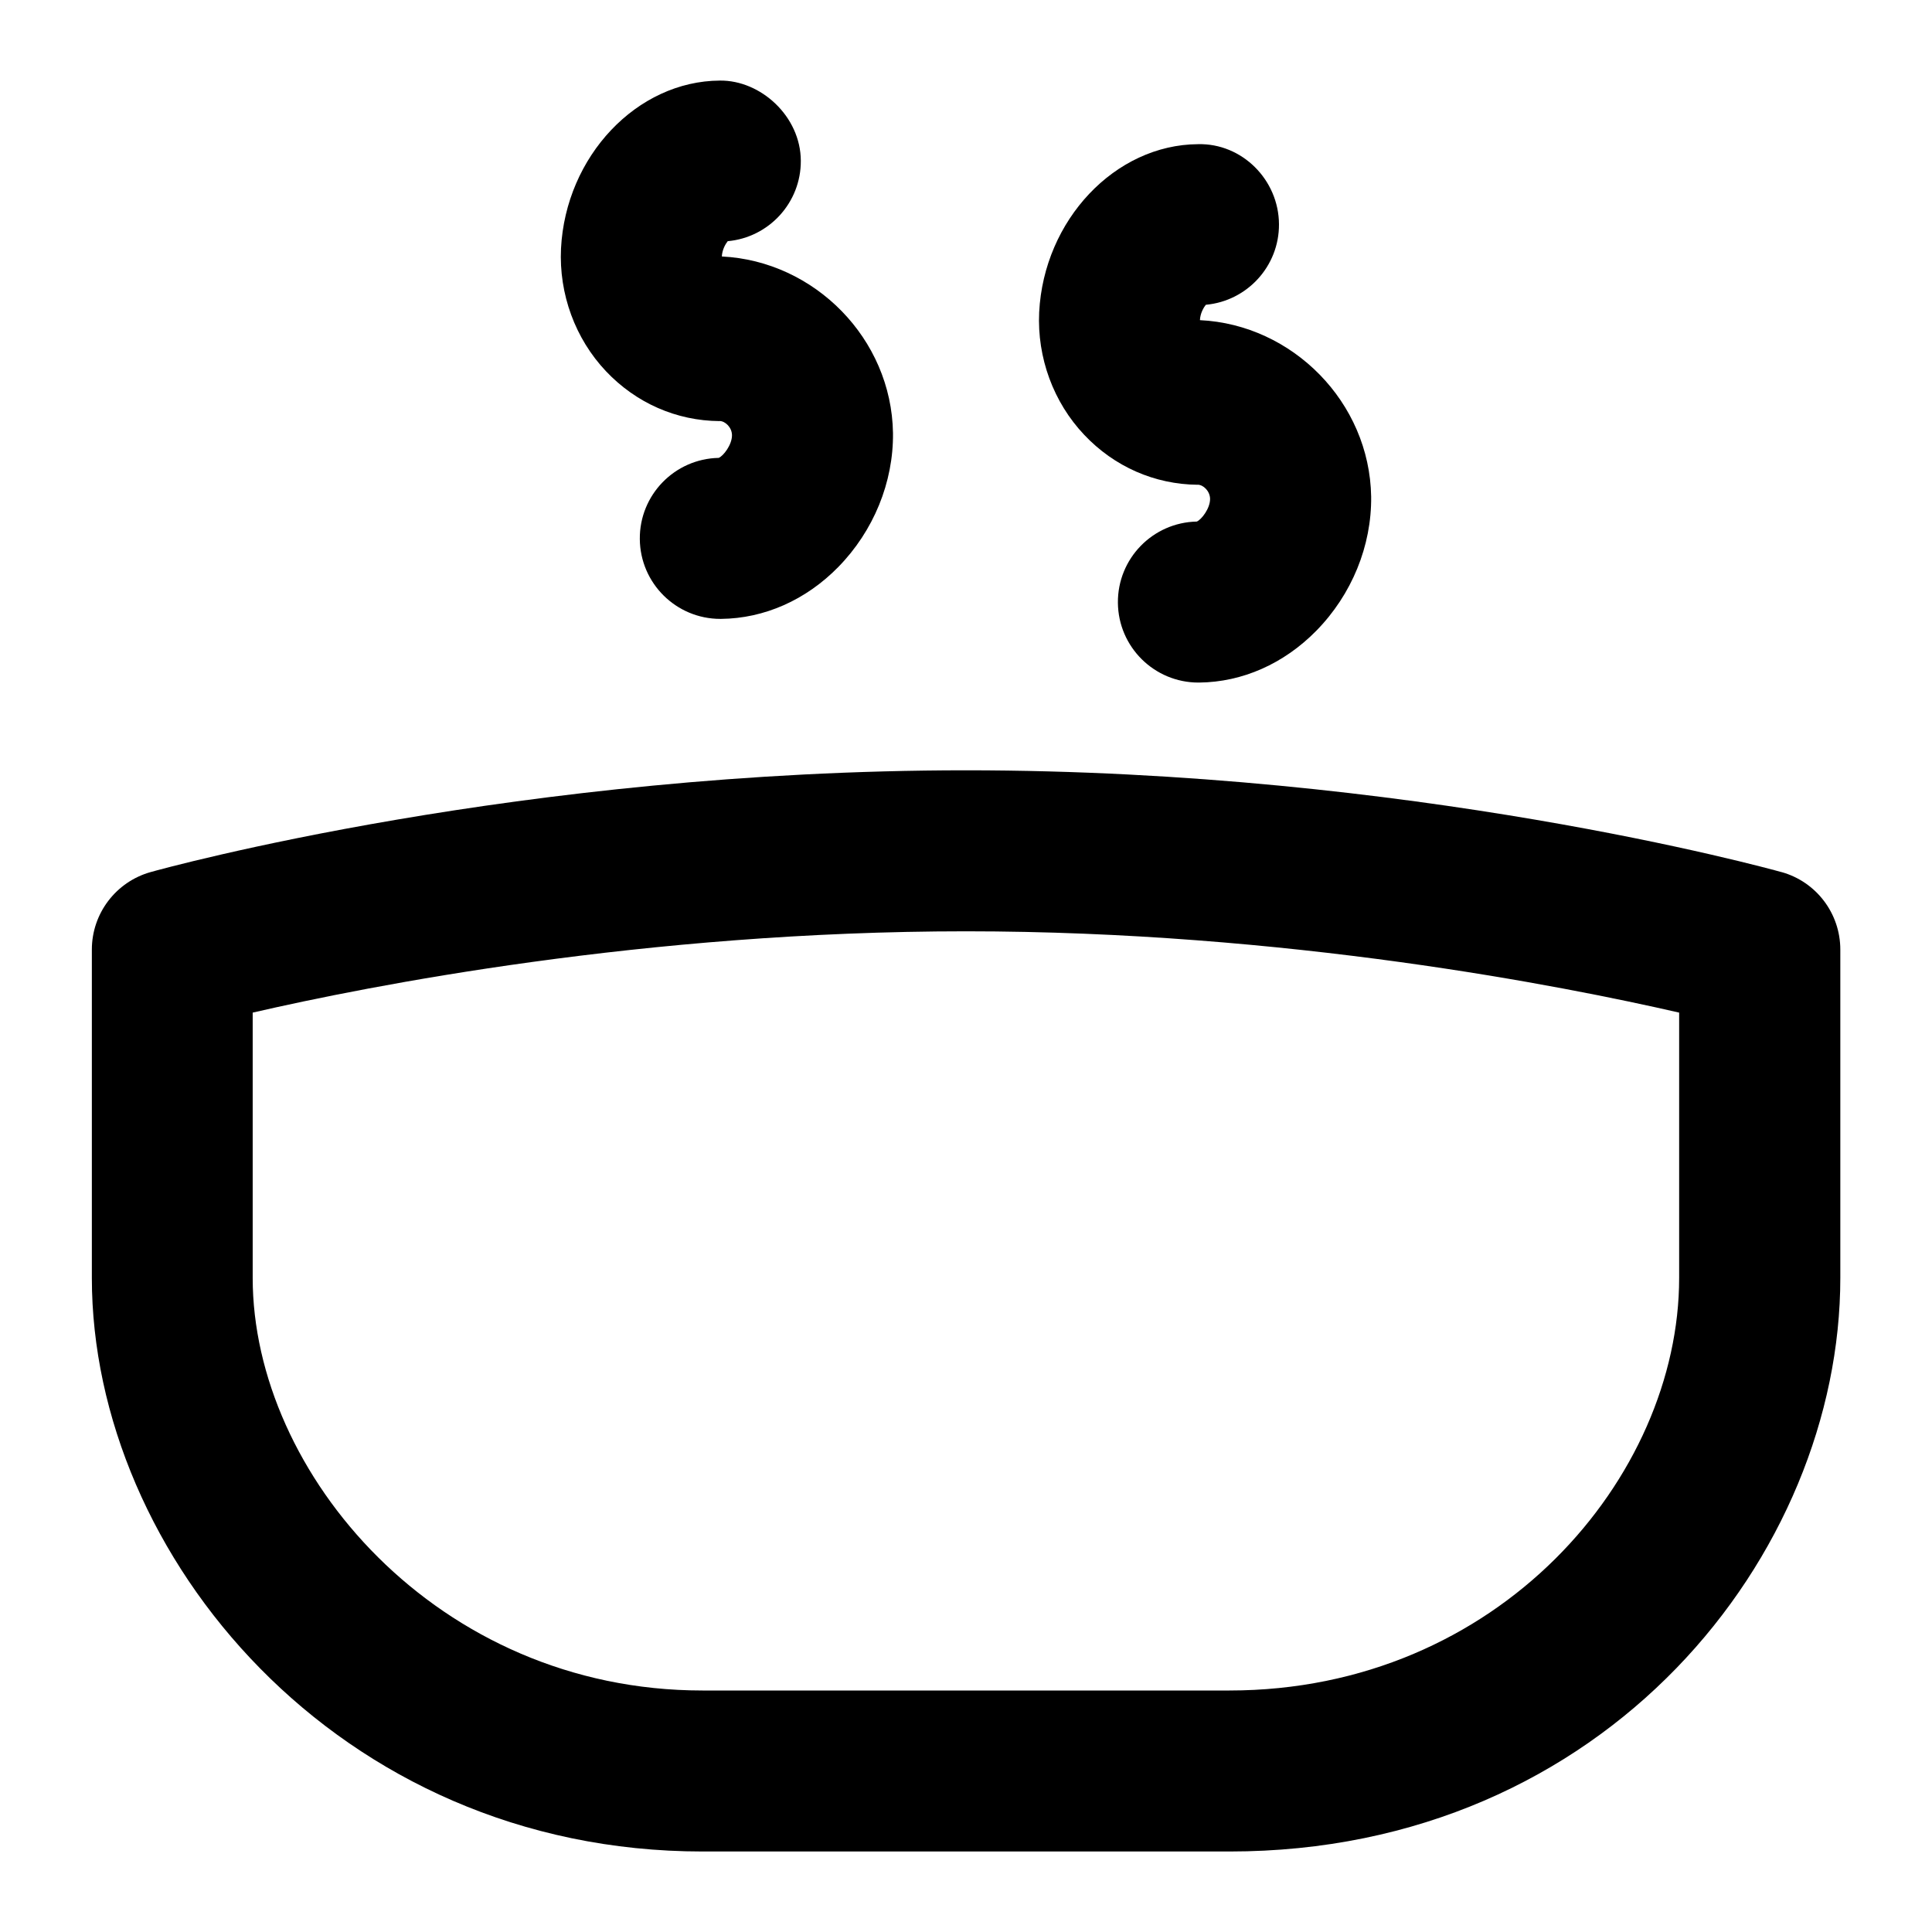 <?xml version="1.0" encoding="UTF-8"?>
<svg xmlns="http://www.w3.org/2000/svg" id="Layer_1" data-name="Layer 1" viewBox="0 0 24 24">
  <path d="M14.877,6.021c.071,0,.154,.08,.155,.176,.001,.119-.107,.258-.165,.282-.547,.011-.985,.46-.98,1.009,.005,.549,.452,.991,1,.991h.009c.537-.005,1.054-.234,1.457-.645,.439-.448,.687-1.053,.68-1.665-.019-1.173-.977-2.137-2.127-2.192,.004-.084,.044-.155,.074-.191,.512-.047,.911-.479,.908-1.001-.003-.552-.46-1.008-1.006-.994-1.029,.006-1.915,.941-1.973,2.088-.027,.563,.177,1.119,.56,1.523,.373,.395,.874,.615,1.41,.62Z"/>
  <path d="M8.938,5.23c.071,0,.154,.079,.155,.176,.001,.119-.107,.258-.165,.282-.547,.011-.985,.46-.98,1.009,.005,.549,.452,.991,1,.991h.009c.537-.005,1.054-.234,1.456-.644,.439-.448,.687-1.054,.68-1.665-.018-1.173-.976-2.137-2.126-2.193,.004-.083,.044-.154,.073-.19,.511-.046,.911-.478,.908-1-.003-.552-.499-1.001-1.005-.995-1.031,.005-1.916,.94-1.974,2.087-.027,.564,.176,1.119,.559,1.524,.374,.395,.875,.615,1.41,.619Z"/>
  <path d="M22.128,10.833c-.186-.052-4.601-1.264-10.128-1.264s-9.943,1.212-10.128,1.264c-.432,.121-.731,.515-.731,.963v4.079c0,3.44,3.049,7.125,7.588,7.125h6.544c4.687,0,7.588-3.698,7.588-7.125v-4.079c0-.449-.299-.843-.731-.963Zm-1.269,5.042c0,2.475-2.245,5.125-5.588,5.125h-6.544c-3.293,0-5.588-2.701-5.588-5.125v-3.296c1.446-.333,4.875-1.01,8.86-1.01s7.411,.678,8.86,1.01v3.295Z"/>
</svg>
